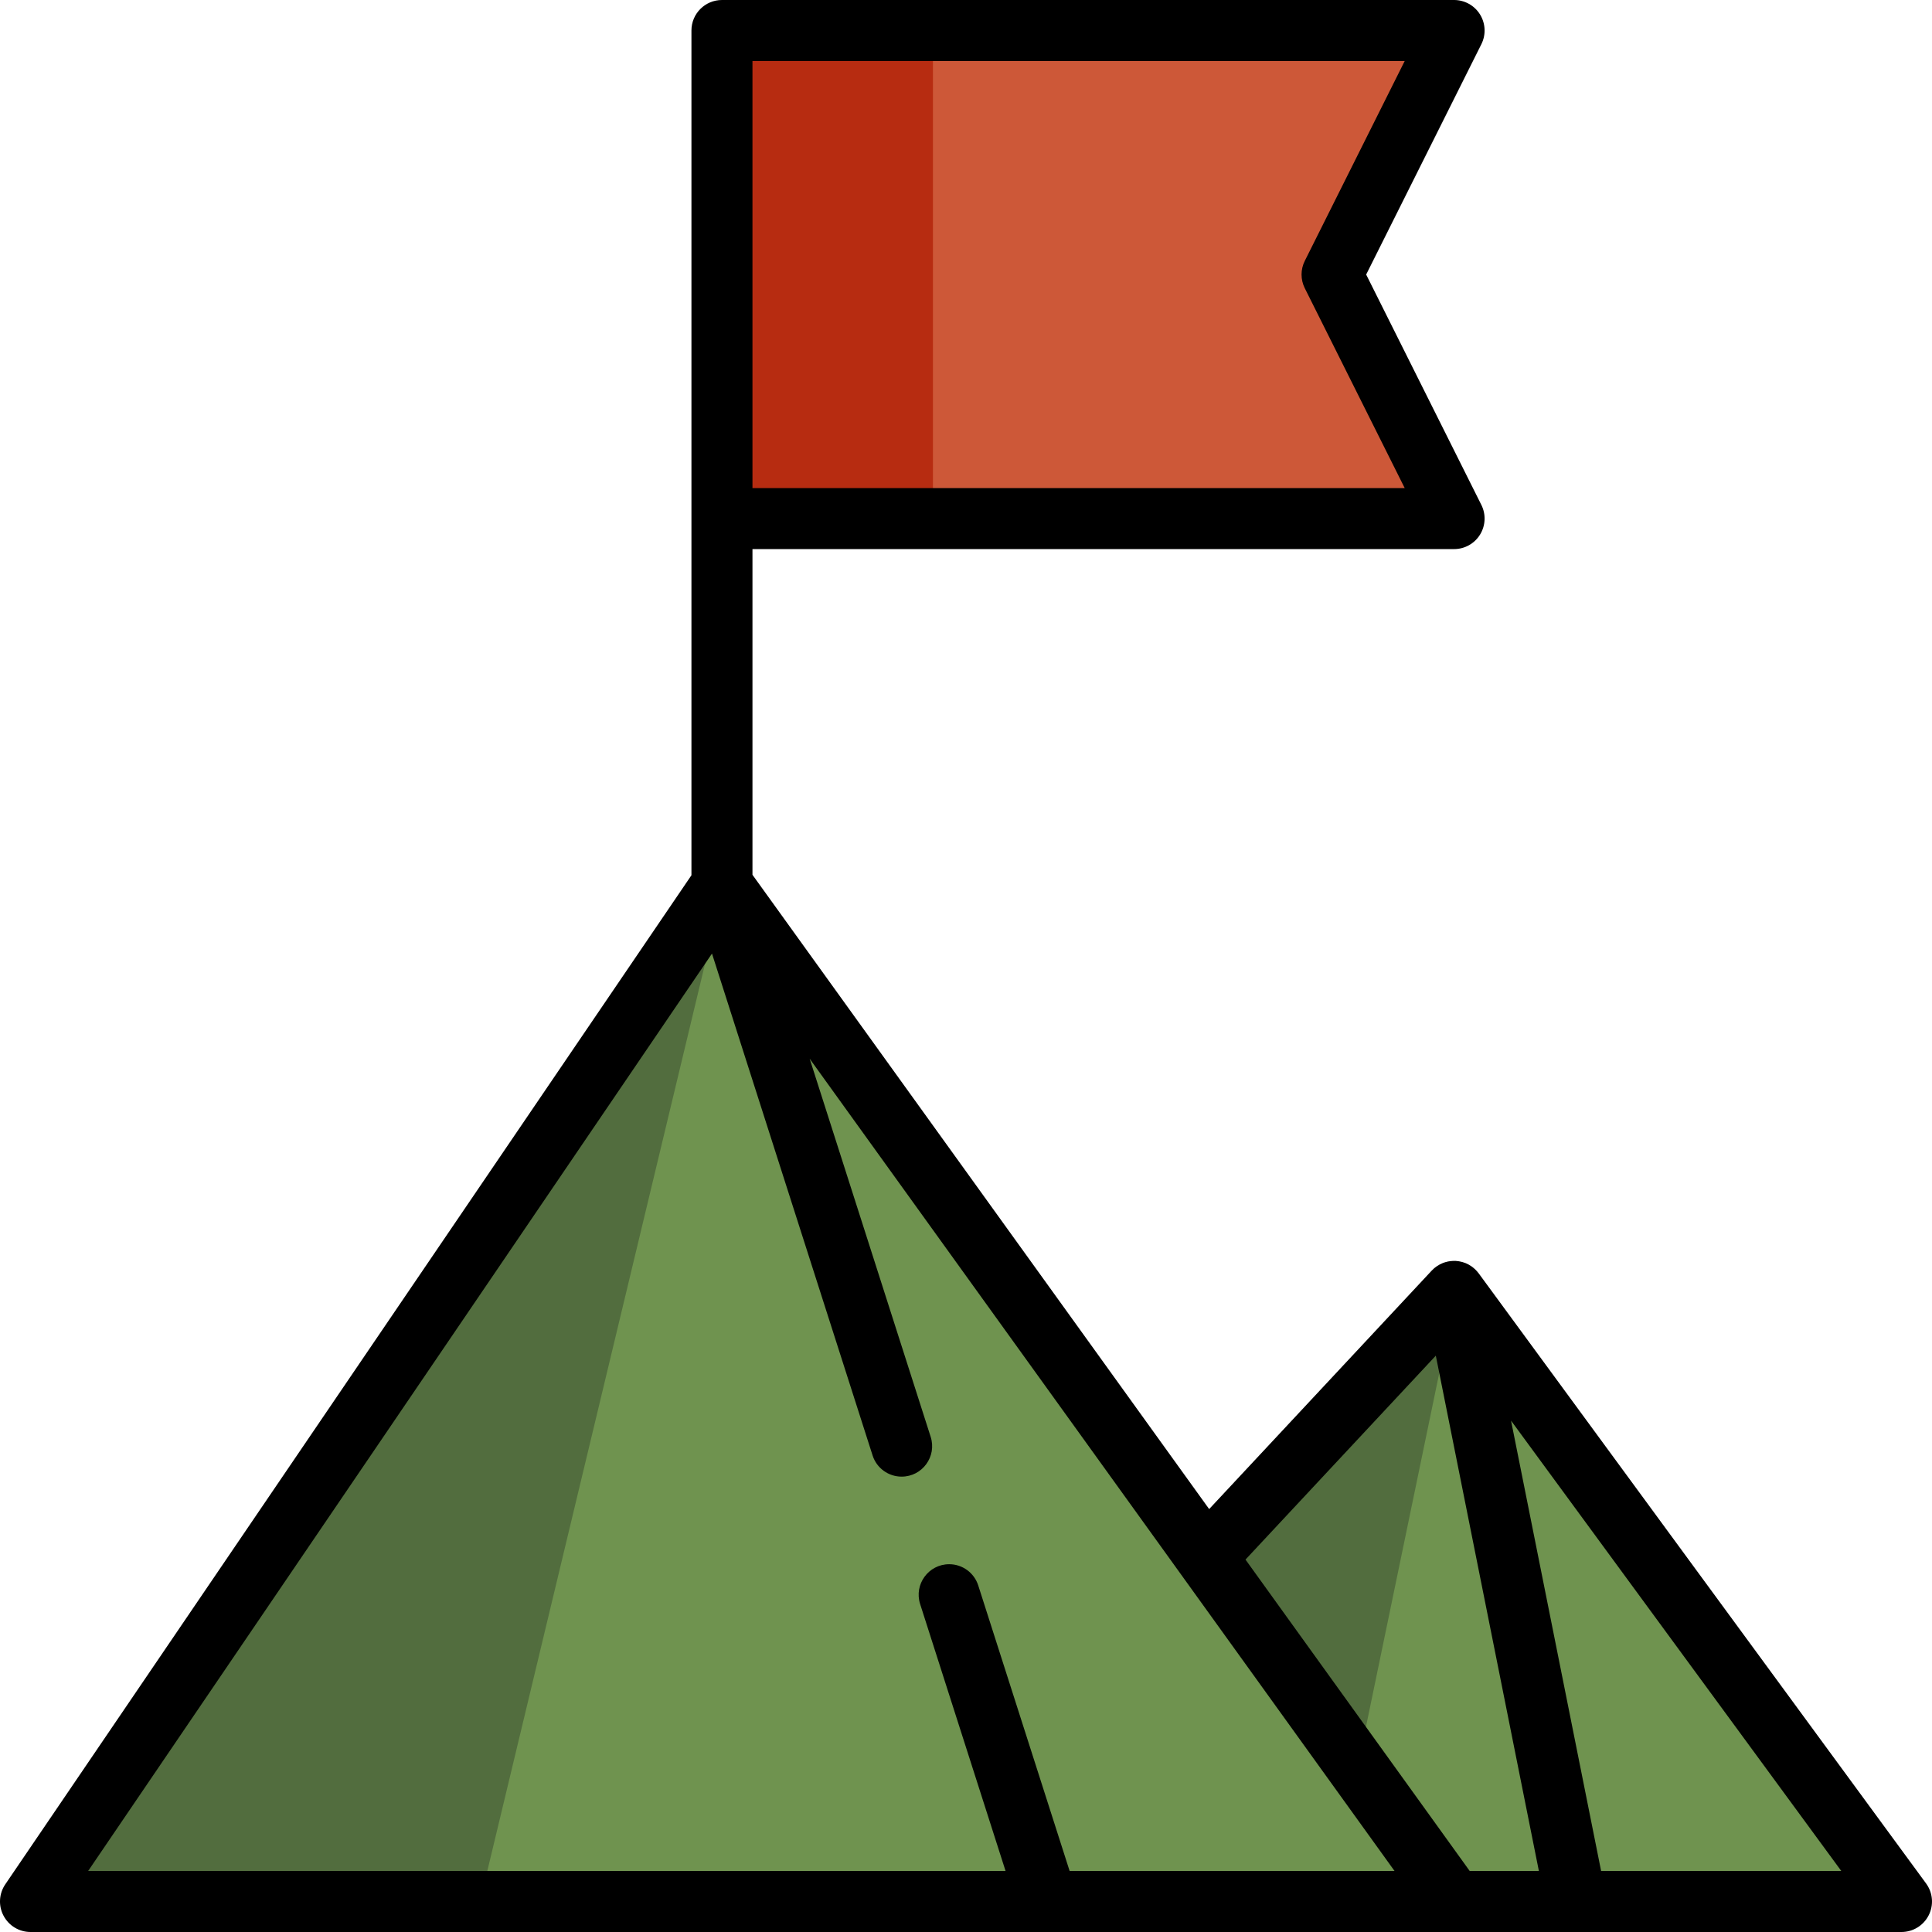 <svg width="63" height="63" viewBox="0 0 63 63" fill="none" xmlns="http://www.w3.org/2000/svg">
    <path d="M30.617 61.505L39.235 50.779C39.241 50.772 39.246 50.766 39.252 50.76L47.134 42.314C47.283 42.155 47.541 42.17 47.67 42.346L61.729 61.517C61.898 61.747 61.733 62.072 61.448 62.072H30.888C30.596 62.072 30.433 61.733 30.617 61.505Z" fill="#6F934F"/>
    <path d="M36.865 53.73L44.25 57.72L47.463 42.212C47.436 42.207 47.408 42.205 47.381 42.205C47.377 42.205 47.374 42.205 47.371 42.206C47.347 42.207 47.324 42.211 47.3 42.217C47.295 42.218 47.289 42.22 47.284 42.221C47.263 42.228 47.242 42.237 47.223 42.248C47.217 42.252 47.211 42.254 47.205 42.258C47.181 42.273 47.157 42.291 47.137 42.313V42.313L42.949 46.8L39.254 50.759C39.248 50.765 39.242 50.772 39.237 50.778L36.865 53.73Z" fill="#526D3E"/>
    <path d="M1.232 61.538L23.266 29.135C23.399 28.939 23.686 28.935 23.825 29.127L47.155 61.531C47.318 61.756 47.157 62.071 46.879 62.071H1.514C1.24 62.071 1.077 61.765 1.232 61.538Z" fill="#6F934F"/>
    <path d="M23.266 29.135L20.428 33.309L20.427 33.31L1.359 61.351L1.231 61.538C1.078 61.765 1.24 62.072 1.514 62.072H15.636L23.576 28.989C23.459 28.98 23.339 29.027 23.266 29.135Z" fill="#526D3E"/>
    <path d="M23.477 16.643V1.261C23.477 1.077 23.626 0.928 23.81 0.928H46.985C47.232 0.928 47.394 1.189 47.283 1.41L43.586 8.803C43.539 8.897 43.539 9.008 43.586 9.101L47.283 16.494C47.394 16.716 47.233 16.977 46.985 16.977H23.81C23.626 16.977 23.477 16.827 23.477 16.643Z" fill="#CD5838"/>
    <path d="M30.023 0.928H23.81C23.626 0.928 23.477 1.077 23.477 1.261V16.643C23.477 16.827 23.626 16.977 23.81 16.977H30.023C30.244 16.977 30.422 16.798 30.422 16.578V1.327C30.422 1.107 30.244 0.928 30.023 0.928Z" fill="#B72C11"/>
    <path fill-rule="evenodd" clip-rule="evenodd" d="M62.807 61.417L48.218 41.522C48.214 41.517 48.209 41.512 48.205 41.506C48.19 41.488 48.175 41.469 48.16 41.452L48.15 41.441C48.145 41.435 48.14 41.429 48.134 41.424C48.119 41.408 48.104 41.393 48.088 41.378L48.081 41.373C48.074 41.365 48.066 41.358 48.057 41.351C48.041 41.338 48.025 41.325 48.008 41.312L47.999 41.306C47.991 41.3 47.983 41.294 47.975 41.288C47.956 41.275 47.935 41.263 47.914 41.251L47.904 41.245L47.894 41.238L47.888 41.235C47.858 41.219 47.827 41.204 47.796 41.191C47.792 41.189 47.788 41.188 47.783 41.186L47.776 41.184C47.75 41.174 47.724 41.165 47.698 41.157C47.688 41.154 47.678 41.152 47.668 41.149C47.644 41.143 47.62 41.137 47.596 41.133C47.585 41.13 47.574 41.129 47.562 41.127L47.536 41.124L47.527 41.123C47.515 41.121 47.503 41.12 47.491 41.119L47.486 41.118L47.483 41.118C47.48 41.118 47.477 41.117 47.474 41.117C47.468 41.117 47.461 41.117 47.455 41.117C47.432 41.116 47.408 41.116 47.385 41.117C47.372 41.117 47.36 41.118 47.348 41.119C47.325 41.12 47.303 41.123 47.28 41.126C47.267 41.128 47.254 41.129 47.241 41.132C47.236 41.133 47.23 41.133 47.225 41.134L47.221 41.135C47.211 41.137 47.202 41.139 47.193 41.142C47.187 41.143 47.181 41.145 47.175 41.146L47.162 41.15L47.161 41.15L47.161 41.15C47.154 41.151 47.146 41.153 47.139 41.155L47.124 41.16C47.113 41.163 47.103 41.167 47.092 41.17L47.067 41.179L47.056 41.183C47.051 41.185 47.046 41.187 47.041 41.189C47.011 41.201 46.983 41.215 46.955 41.229C46.952 41.23 46.949 41.231 46.947 41.233C46.884 41.267 46.825 41.307 46.771 41.352C46.766 41.357 46.761 41.363 46.755 41.367C46.735 41.386 46.715 41.404 46.696 41.424L46.693 41.427L46.688 41.431L39.429 49.209L24.537 28.526V17.905H47.416C47.761 17.905 48.081 17.727 48.262 17.433C48.443 17.14 48.46 16.774 48.306 16.466L44.549 8.953L48.306 1.44C48.46 1.131 48.443 0.765 48.262 0.472C48.081 0.179 47.761 0 47.416 0H23.542C22.993 0 22.547 0.445 22.547 0.995V28.541L0.172 61.446C-0.035 61.75 -0.057 62.145 0.116 62.47C0.288 62.796 0.626 63 0.995 63H34.149L34.152 63L34.156 63H51.389L51.394 63L51.398 63H62.005C62.38 63 62.723 62.789 62.892 62.455C63.062 62.12 63.029 61.719 62.807 61.417ZM24.537 1.989H45.806L42.547 8.508C42.407 8.788 42.407 9.117 42.547 9.397L45.806 15.916H24.537V1.989ZM31.899 51.699L34.879 61.01H45.474L26.402 34.523L30.348 46.853C30.554 47.495 30.075 48.151 29.401 48.151C28.968 48.151 28.585 47.872 28.454 47.46L23.217 31.095L2.874 61.01H32.79L30.004 52.305C29.799 51.663 30.278 51.007 30.952 51.007C31.384 51.007 31.767 51.287 31.899 51.699ZM47.925 61.01L40.614 50.856L46.82 44.206L50.181 61.01H47.925V61.01ZM49.273 46.325L52.21 61.01H60.042L49.273 46.325Z" fill="black"/>
</svg>
